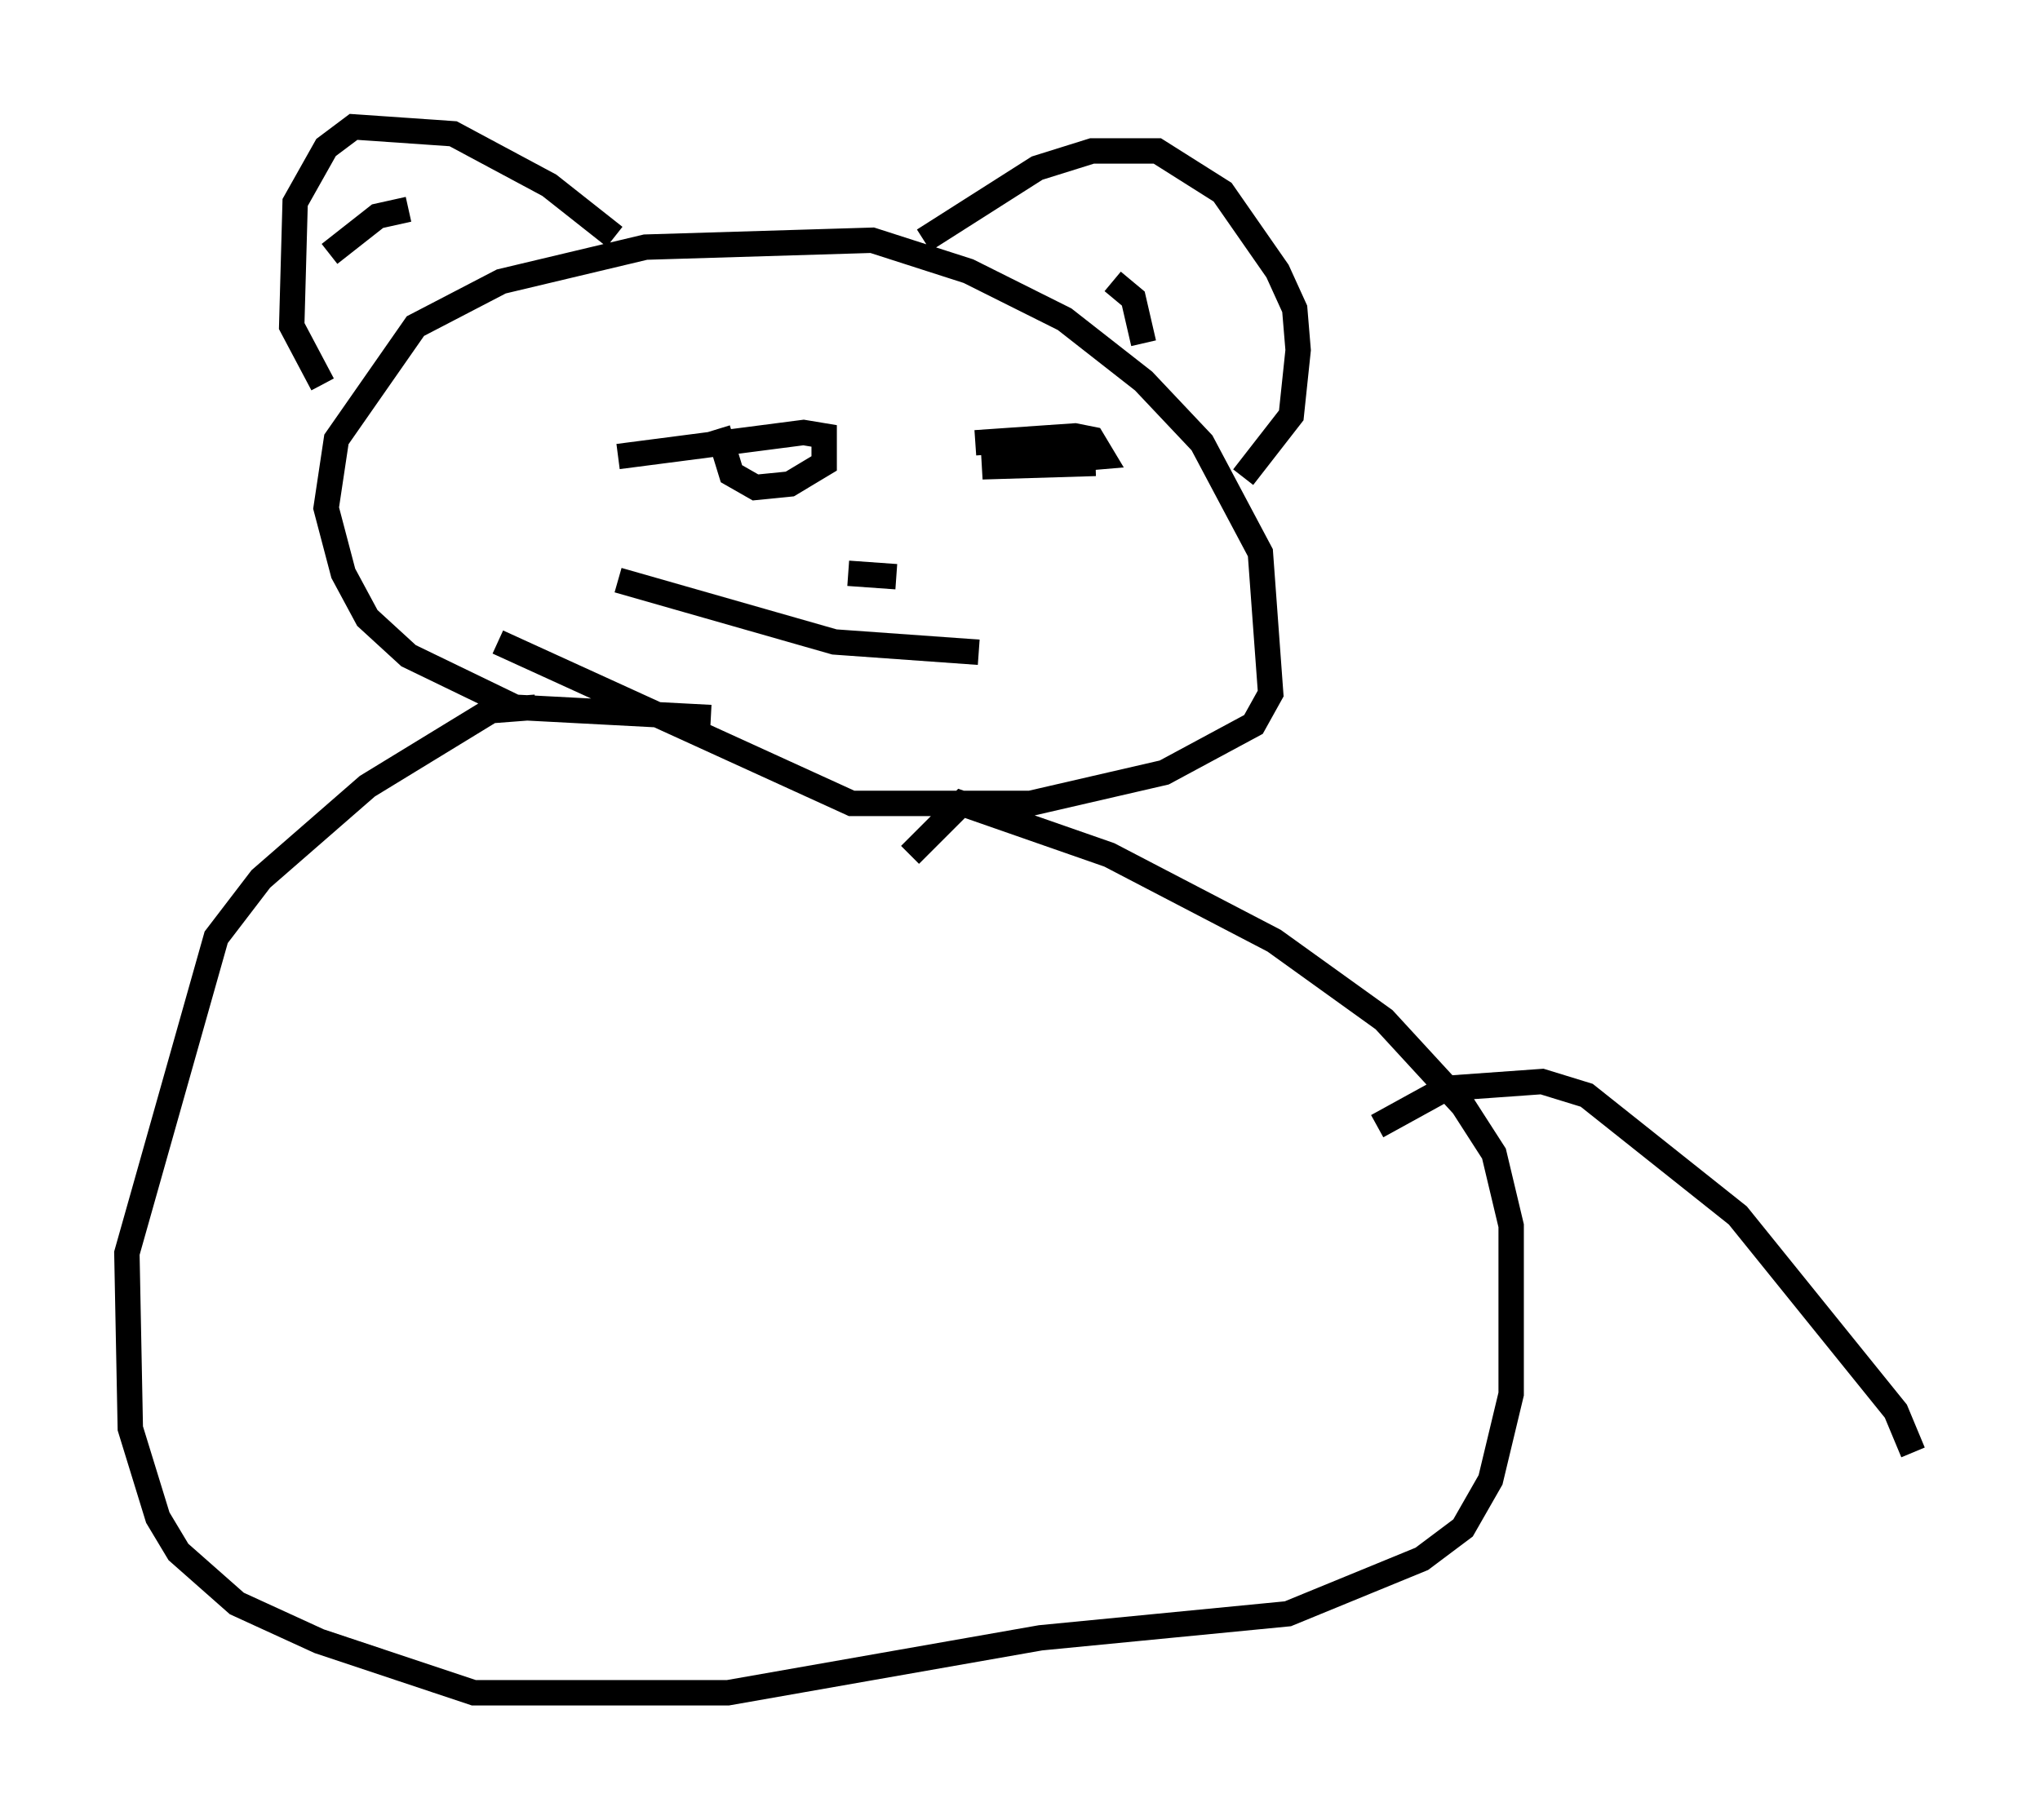 <?xml version="1.0" encoding="utf-8" ?>
<svg baseProfile="full" height="71.704" version="1.1" width="80.365" xmlns="http://www.w3.org/2000/svg" xmlns:ev="http://www.w3.org/2001/xml-events" xmlns:xlink="http://www.w3.org/1999/xlink"><defs /><rect fill="white" height="71.704" width="80.365" x="0" y="0" /><path d="M28.274, 27.598 m-0.271, 0.677 l-7.713, -0.406 -4.195, -2.03 l-1.624, -1.488 -0.947, -1.759 l-0.677, -2.571 0.406, -2.706 l3.112, -4.465 3.383, -1.759 l5.683, -1.353 8.931, -0.271 l3.789, 1.218 3.789, 1.894 l3.112, 2.436 2.3, 2.436 l2.3, 4.33 0.406, 5.548 l-0.677, 1.218 -3.518, 1.894 l-5.277, 1.218 -7.036, 0.0 l-13.938, -6.36 m16.779, -15.832 l4.465, -2.842 2.165, -0.677 l2.571, 0.0 2.571, 1.624 l2.165, 3.112 0.677, 1.488 l0.135, 1.624 -0.271, 2.571 l-1.894, 2.436 m-24.763, -9.472 l-2.571, -2.03 -3.789, -2.03 l-3.924, -0.271 -1.083, 0.812 l-1.218, 2.165 -0.135, 4.871 l1.218, 2.3 m3.383, -6.901 l-1.218, 0.271 -1.894, 1.488 m33.559, 2.842 l0.0, 0.0 m-2.706, -1.759 l0.812, 0.677 0.406, 1.759 m-20.703, 4.465 l7.307, -0.947 0.812, 0.135 l0.0, 1.083 -1.353, 0.812 l-1.353, 0.135 -0.947, -0.541 l-0.541, -1.759 m10.149, 0.541 l3.924, -0.271 0.677, 0.135 l0.406, 0.677 -4.736, 0.406 l4.465, -0.135 m-9.743, 4.33 l1.894, 0.135 m-10.961, 0.135 l8.525, 2.436 5.683, 0.406 m-2.706, 7.984 l2.03, -2.03 5.819, 2.03 l6.495, 3.383 4.33, 3.112 l3.112, 3.383 1.218, 1.894 l0.677, 2.842 0.0, 6.631 l-0.812, 3.383 -1.083, 1.894 l-1.624, 1.218 -5.277, 2.165 l-9.743, 0.947 -12.314, 2.165 l-10.013, 0.0 -6.089, -2.03 l-3.248, -1.488 -2.3, -2.03 l-0.812, -1.353 -1.083, -3.518 l-0.135, -6.901 3.518, -12.449 l1.759, -2.3 4.195, -3.654 l4.871, -2.977 1.759, -0.135 m33.153, 16.509 l2.706, -1.488 3.789, -0.271 l1.759, 0.541 5.954, 4.736 l6.225, 7.713 0.677, 1.624 " fill="none" stroke="black" stroke-width="1" /></svg>